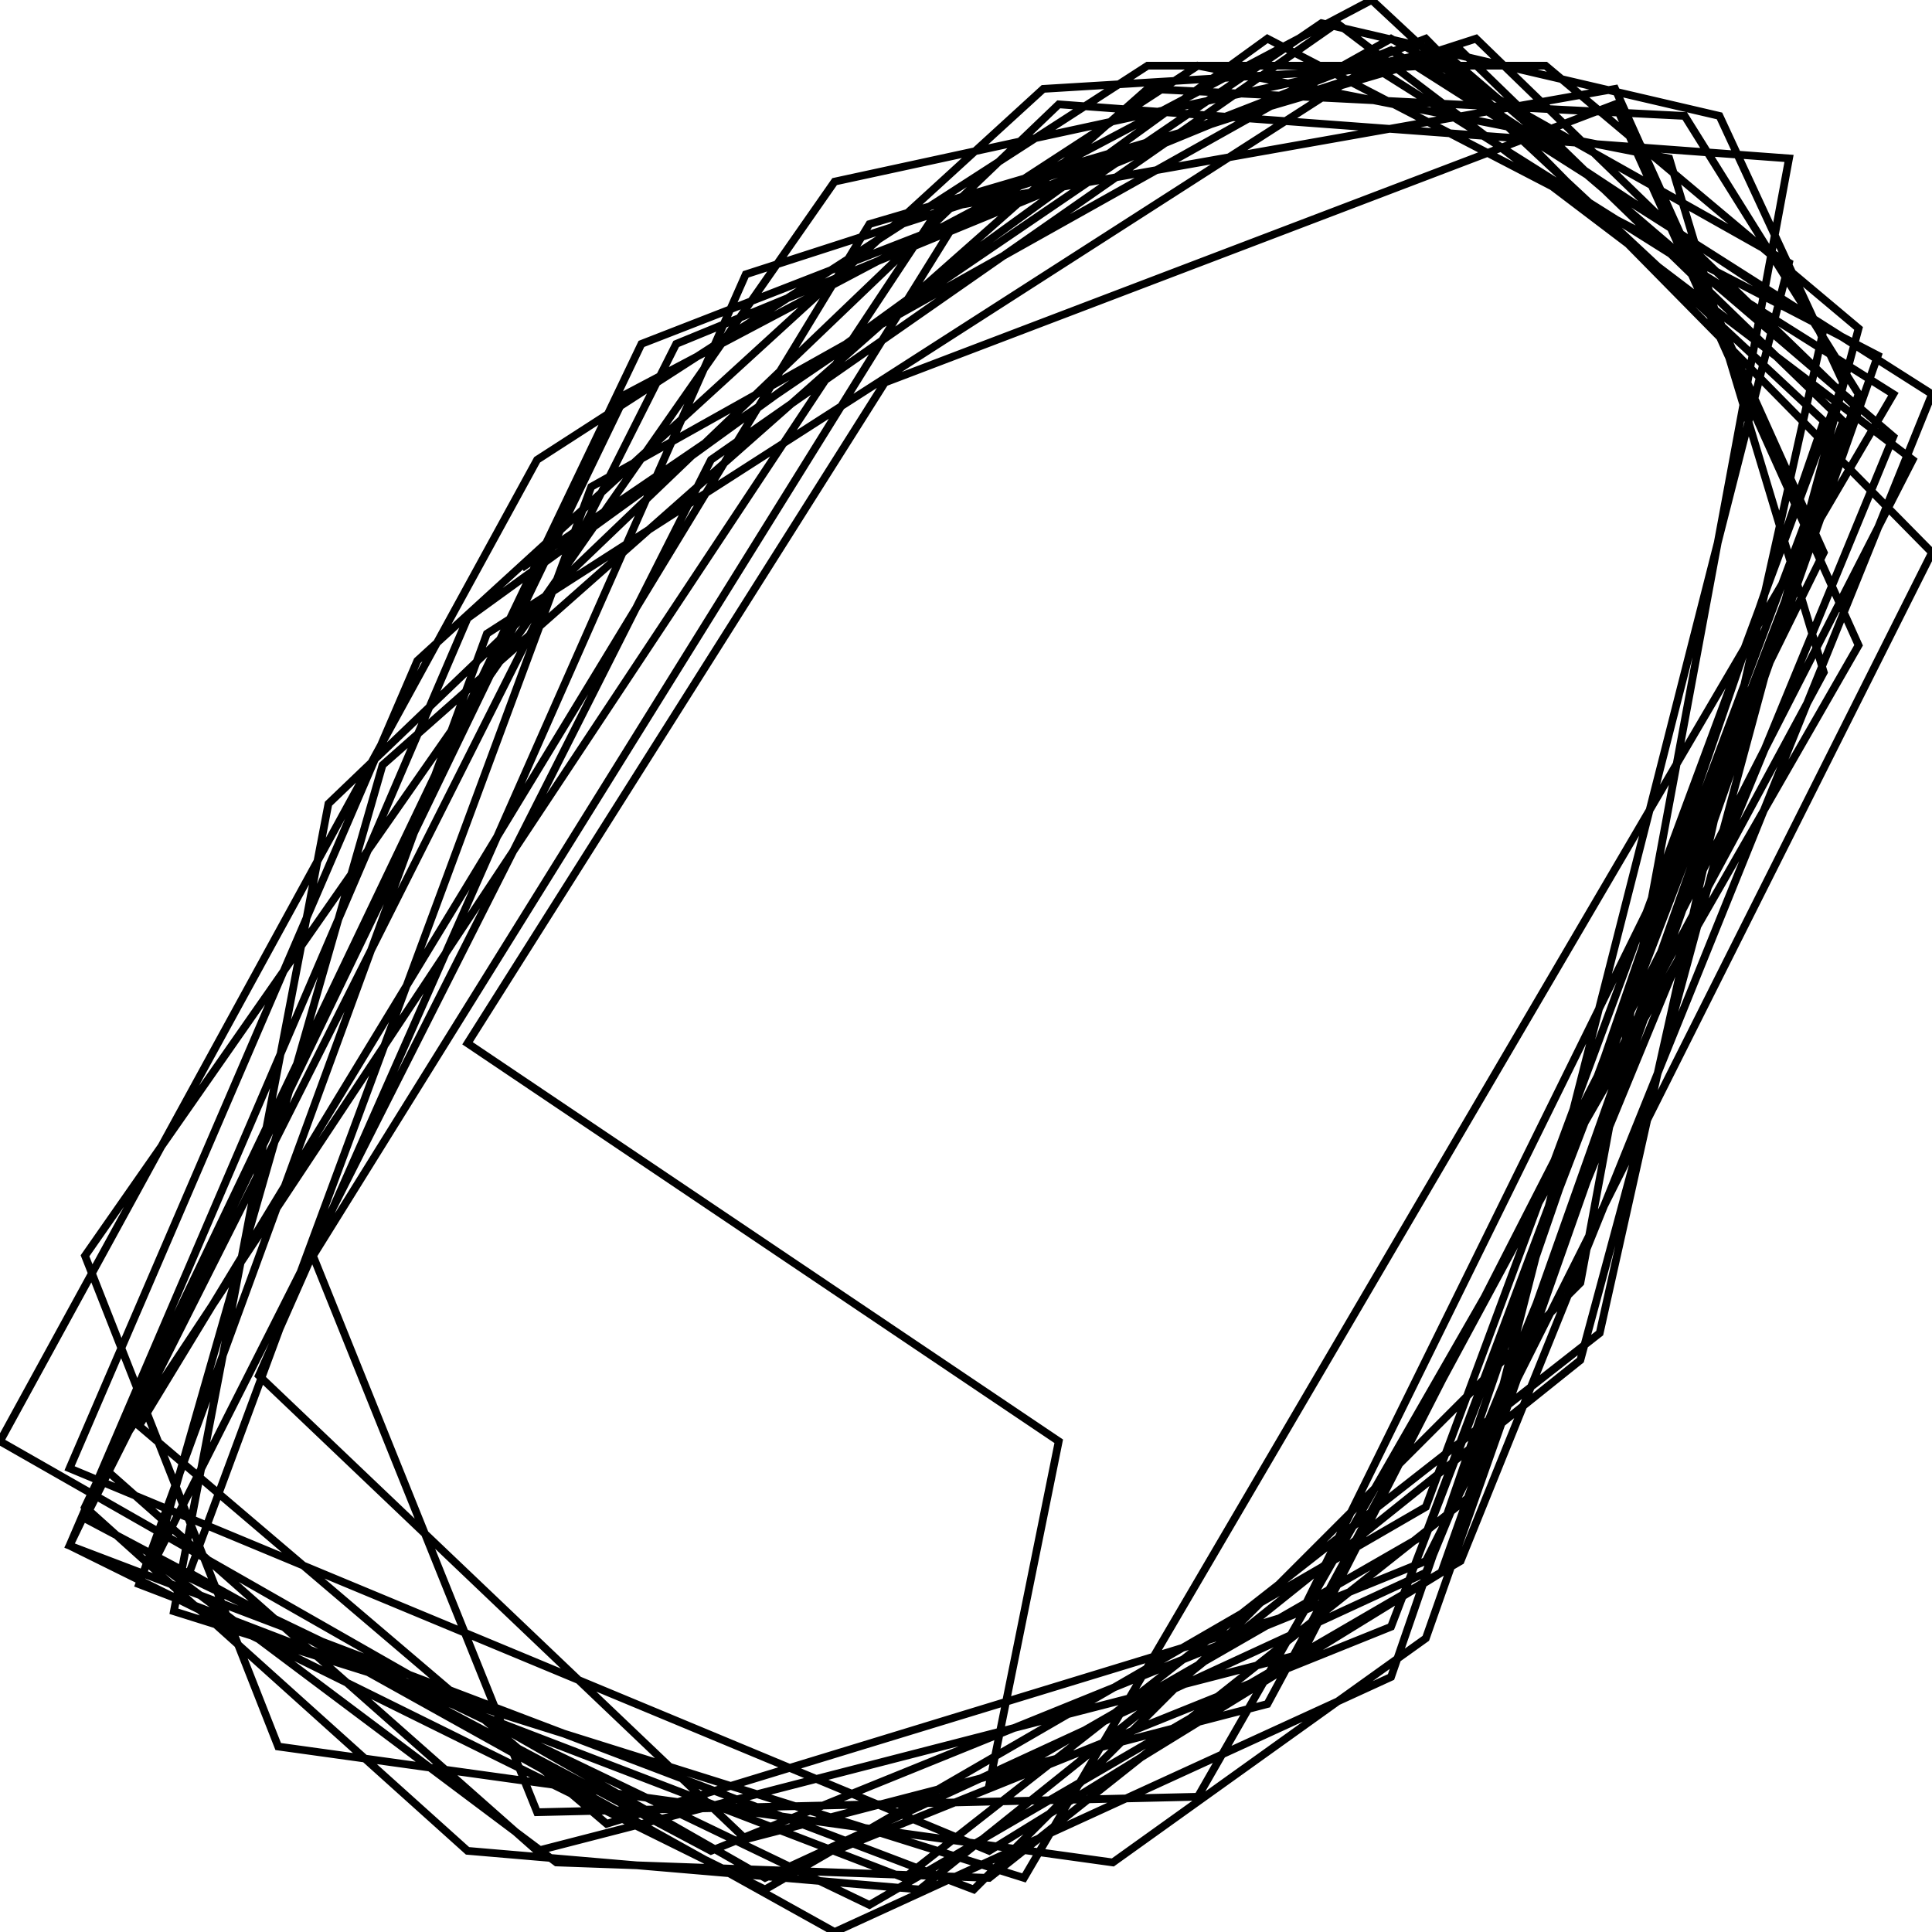 <svg xmlns="http://www.w3.org/2000/svg" viewBox="0 0 500 500"><path d="M216,479l144,-58l121,-315l-99,-96l-189,61l-126,285l126,120l135,-35l144,-267l-40,-133l-122,-24l-63,41l-166,267l58,144l171,-4l171,-298l-63,-140l-189,72l-108,171l153,103l-18,89l113,-65l108,-288l-99,-96l-153,45l-189,311l121,103l180,-55l135,-274l-54,-120l-175,31l-216,326l112,99l198,-51l158,-309l-149,-113l-162,113l-144,285l185,89l153,-89l122,-302l-140,-89l-185,76l-153,304l162,86l185,-75l131,-261l-131,-133l-203,79l-144,301l99,89l117,10l171,-137l72,-267l-81,-68l-103,0l-158,102l-139,254l198,113l171,-79l121,-294l-117,-100l-157,34l-194,278l50,127l216,30l81,-58l117,-332l-158,-82l-207,150l-103,240l234,89l157,-157l54,-291l-189,-14l-189,181l-40,209l220,69l225,-384l-135,-85l-229,147l-90,246l198,76l180,-141l58,-260l-103,-68l-99,6l-162,148l-90,209l238,99l117,-72l108,-305l-45,-72l-139,-7l-198,175l-59,206l104,78l112,4l126,-100l81,-318l-103,-58l-207,116l-104,281l167,93l144,-66l112,-325l-117,-109l-193,102l-144,298l180,89l171,-99l108,-291l-32,-69l-103,-24l-207,141" fill="none" stroke="currentColor" stroke-width="2"/></svg>